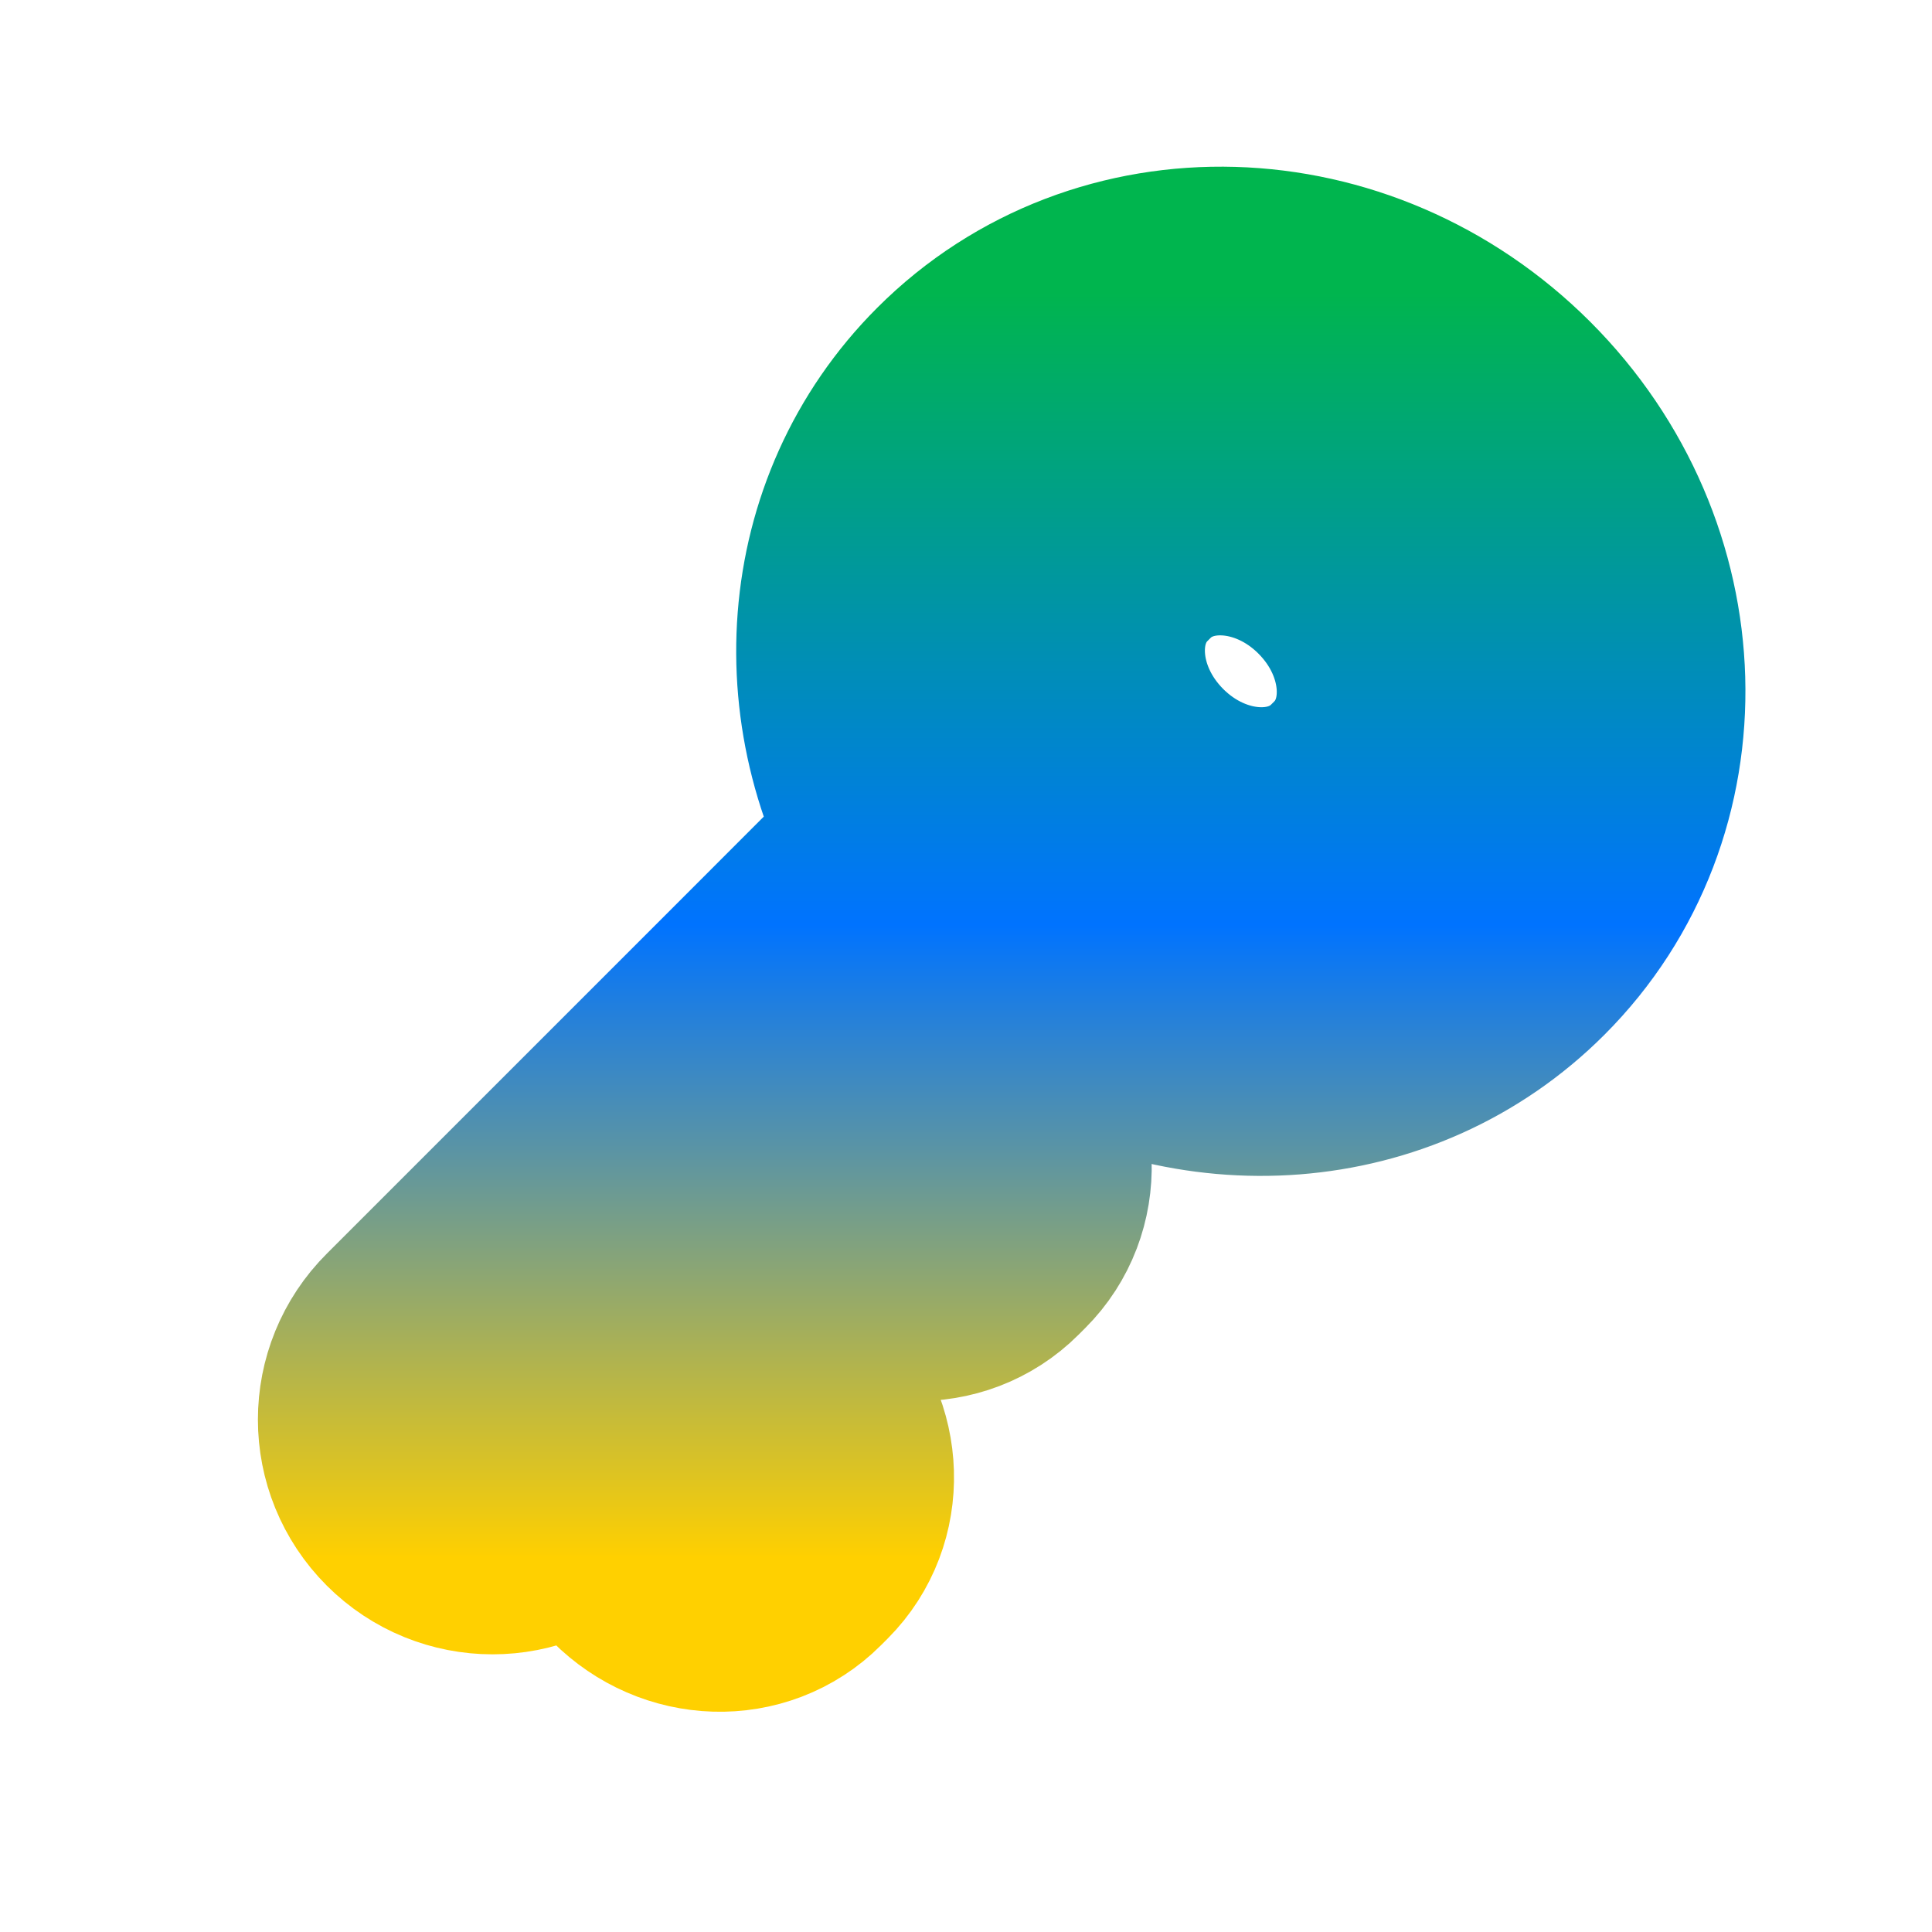 <svg xmlns="http://www.w3.org/2000/svg" xmlns:xlink="http://www.w3.org/1999/xlink" width="64" height="64" viewBox="0 0 64 64" version="1.1"><defs><linearGradient id="linear0" x1="0%" x2="0%" y1="0%" y2="100%"><stop offset="0%" style="stop-color:#00b54e; stop-opacity:1"/><stop offset="50%" style="stop-color:#0073ff; stop-opacity:1"/><stop offset="100%" style="stop-color:#ffd000; stop-opacity:1"/></linearGradient></defs><g id="surface1"><path style="fill:none;stroke-width:82;stroke-linecap:round;stroke-linejoin:round;stroke:url(#linear0);stroke-opacity:1;stroke-miterlimit:4;" d="M 392.462 -100.73 C 355.122 -138.039 296.722 -139.726 261.475 -104.479 C 231.103 -74.107 228.134 -26.518 251.82 9.947 L 206.23 55.568 L 115.583 146.215 C 107.271 154.496 107.271 167.87 115.583 176.181 C 123.863 184.462 137.206 184.462 145.486 176.181 L 152.985 168.682 L 175.452 191.117 C 183.732 199.429 196.7 199.804 204.48 191.992 L 206.23 190.242 C 214.011 182.431 213.636 169.463 205.355 161.183 L 182.889 138.716 L 220.323 101.313 L 227.822 108.813 C 236.102 117.093 249.07 117.468 256.85 109.688 L 258.6 107.938 C 266.443 100.126 266.006 87.19 257.725 78.878 L 250.257 71.379 L 281.754 39.882 C 318.219 63.567 365.809 60.599 396.181 30.227 C 431.427 -5.02 429.74 -63.421 392.462 -100.73 Z M 362.496 -70.795 C 383.244 -50.047 385.088 -18.55 366.684 -0.146 L 365.809 0.729 C 347.373 19.134 315.876 17.259 295.19 -3.426 C 274.442 -24.174 272.568 -55.671 290.972 -74.107 L 291.847 -74.982 C 310.251 -93.387 341.811 -91.512 362.496 -70.795 Z M 362.496 -70.795 " transform="matrix(0.125,0,0,0.125,0,26.878)"/><path style=" stroke:none;fill-rule:nonzero;fill:url(#linear0);fill-opacity:1;" d="M 49.062 14.285 C 44.395 9.621 37.094 9.41 32.688 13.816 C 28.891 17.613 28.52 23.562 31.48 28.121 L 25.781 33.824 L 14.449 45.156 C 13.41 46.191 13.41 47.863 14.449 48.902 C 15.484 49.938 17.152 49.938 18.188 48.902 L 19.125 47.965 L 21.934 50.77 C 22.969 51.809 24.59 51.855 25.562 50.879 L 25.781 50.66 C 26.754 49.684 26.707 48.062 25.672 47.027 L 22.863 44.219 L 27.543 39.543 L 28.48 40.48 C 29.516 41.516 31.137 41.562 32.109 40.59 L 32.328 40.371 C 33.309 39.395 33.254 37.777 32.219 36.738 L 31.285 35.801 L 35.223 31.863 C 39.781 34.824 45.73 34.453 49.527 30.656 C 53.934 26.25 53.723 18.949 49.062 14.285 Z M 45.316 18.027 C 47.91 20.621 48.141 24.559 45.84 26.859 L 45.73 26.969 C 43.426 29.27 39.488 29.035 36.902 26.449 C 34.309 23.855 34.074 19.918 36.375 17.613 L 36.484 17.504 C 38.785 15.203 42.73 15.438 45.316 18.027 Z M 45.316 18.027 "/></g></svg>
